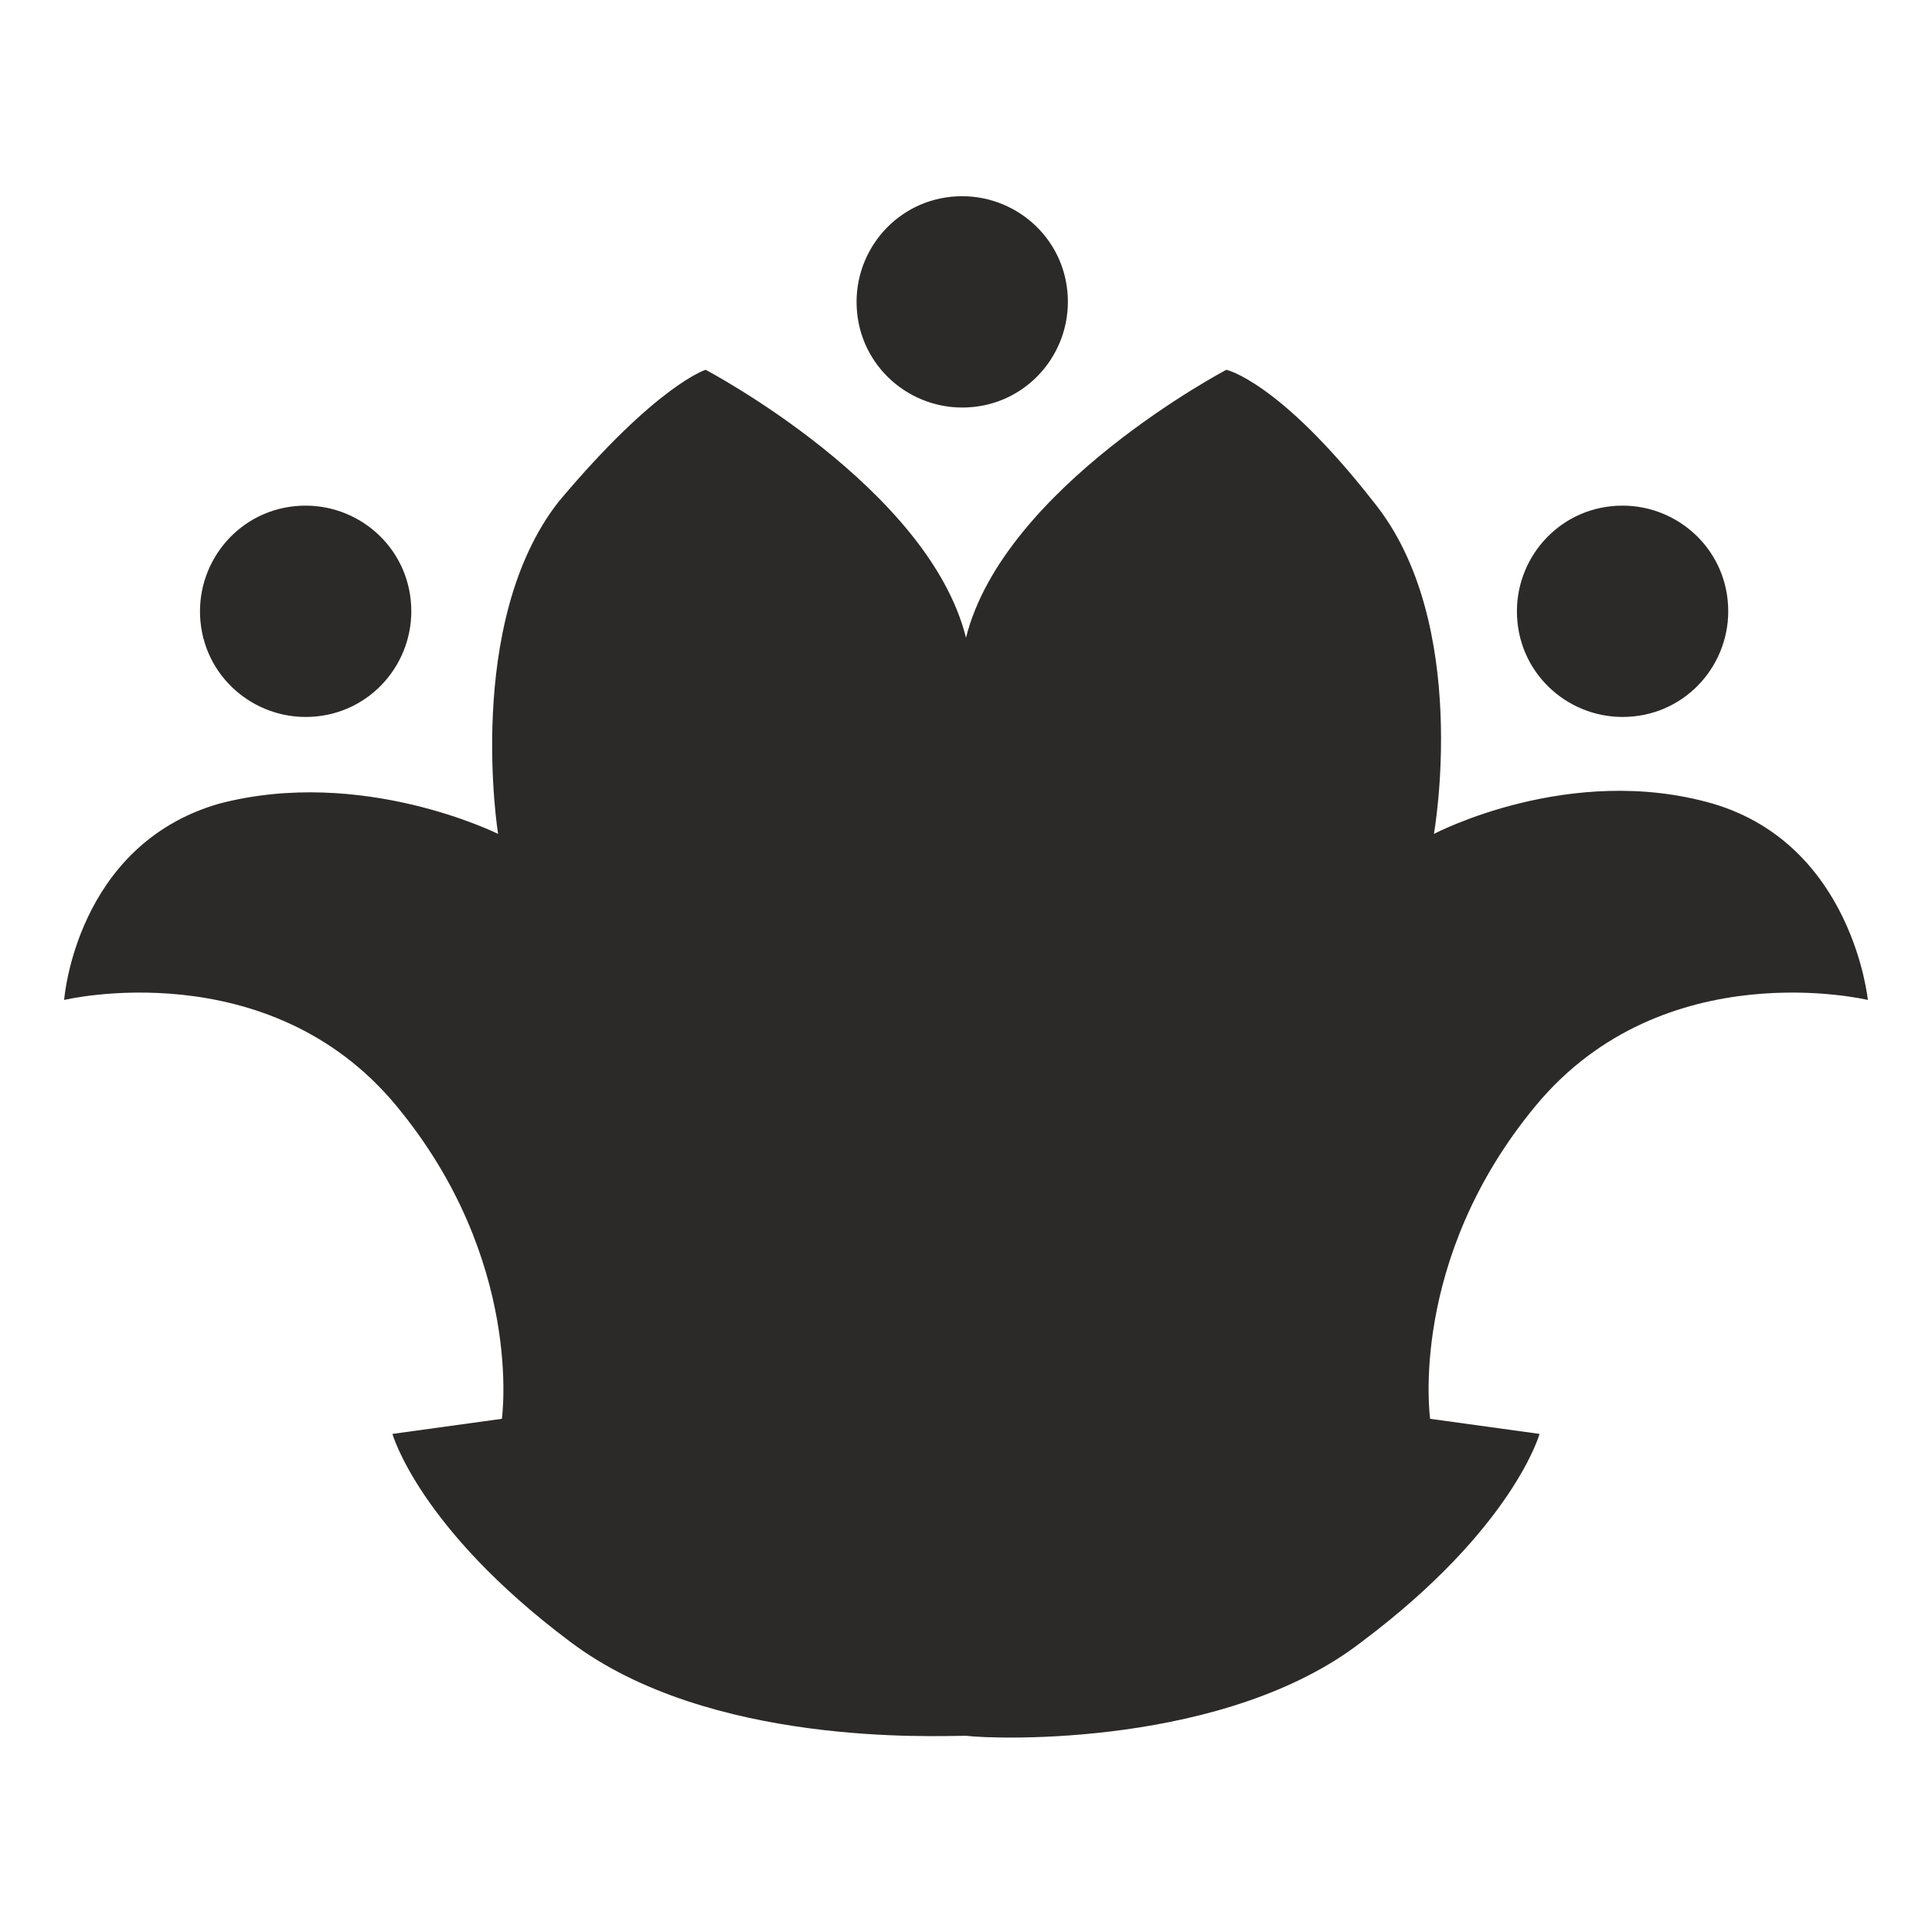 <svg xmlns="http://www.w3.org/2000/svg"  viewBox="0 0 512 512" width="67px" height="67px" fill-rule="evenodd" clip-rule="evenodd" image-rendering="optimizeQuality" shape-rendering="geometricPrecision" text-rendering="geometricPrecision"><path fill="#2b2a29" d="M256 460c8,1 69,3 105,-25 40,-30 47,-55 47,-55l-29 -4c0,0 -6,-42 28,-83 34,-41 88,-28 88,-28 0,0 -4,-41 -41,-52 -38,-11 -74,8 -74,8 0,0 10,-56 -16,-88 -25,-32 -39,-35 -39,-35 0,0 -59,31 -69,71 -10,-40 -69,-71 -69,-71 0,0 -13,4 -39,35 -25,32 -16,88 -16,88 0,0 -36,-18 -74,-8 -38,11 -41,52 -41,52 0,0 54,-13 88,28 34,41 28,83 28,83l-29 4c0,0 7,25 47,55 37,28 97,25 105,25zm-175 -326c15,0 28,12 28,28 0,15 -12,28 -28,28 -15,0 -28,-12 -28,-28 0,-15 12,-28 28,-28zm349 0c15,0 28,12 28,28 0,15 -12,28 -28,28 -15,0 -28,-12 -28,-28 0,-15 12,-28 28,-28zm-175 -82c15,0 28,12 28,28 0,15 -12,28 -28,28 -15,0 -28,-12 -28,-28 0,-15 12,-28 28,-28z"/></svg>